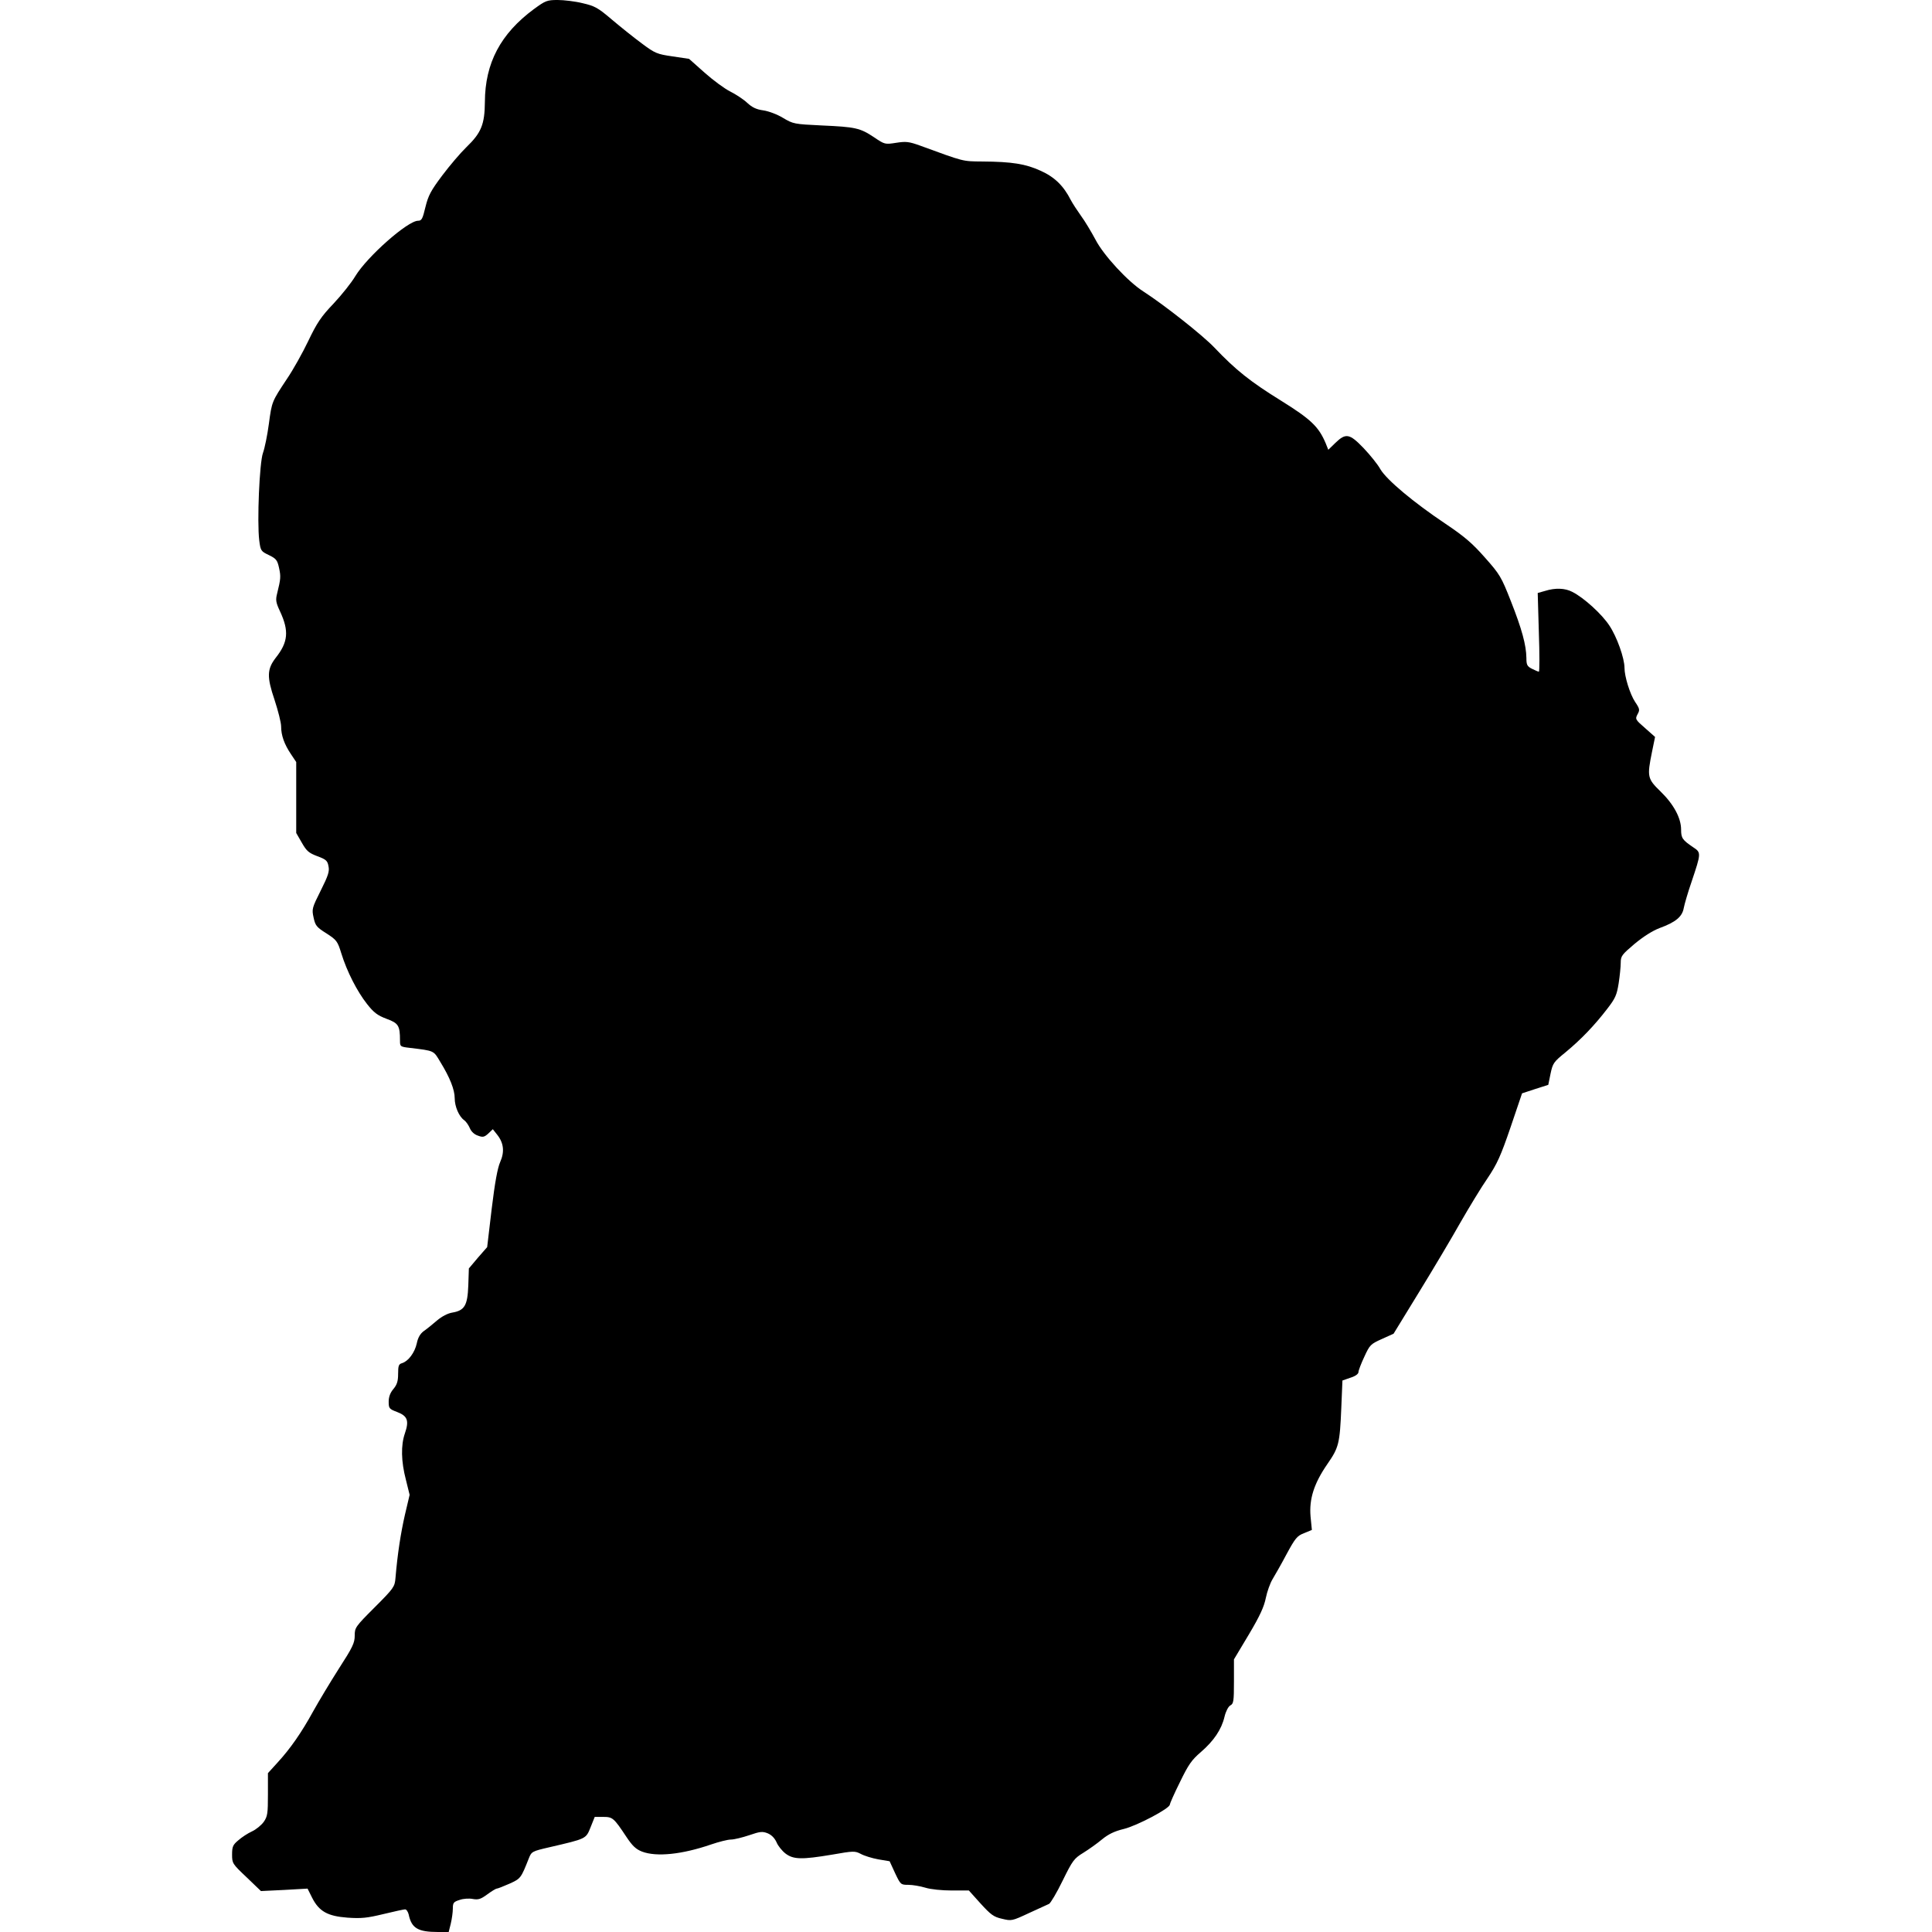 <svg version="1.0" xmlns="http://www.w3.org/2000/svg" width="1365.333" height="1365.333" viewBox="0 0 1024 1024"><path d="M283 4.8c-17.7 13.1-25.9 28.6-26 49.2-.1 11.9-1.9 16.4-9.8 24-3.1 3-8.9 9.8-12.8 15-6 8-7.4 10.6-8.9 16.7-1.5 6.3-2 7.3-3.9 7.3-5.5 0-27 19-33.3 29.4-2 3.4-7.2 9.9-11.5 14.5-6.6 6.9-8.8 10.2-13.4 19.8-3 6.3-8.1 15.4-11.3 20.1-8 12.1-8 11.9-9.6 23.9-.8 6-2.2 12.8-3.1 15.3-1.9 5.1-3.2 36.5-2 46.4.7 5.5.9 5.8 5.1 7.8 3.9 1.9 4.5 2.7 5.4 6.8 1 4.6.9 5.8-1 13.5-.9 3.5-.7 4.8 1.5 9.5 4.9 10.5 4.3 16.4-2.3 24.7-4.6 6-4.7 10.1-.6 22.2 1.9 5.8 3.5 12.1 3.5 14.1 0 4.8 1.7 9.5 5.2 14.7l2.8 4.2v37.6l3 5.2c2.5 4.4 3.7 5.4 8.2 7.1 4.6 1.7 5.4 2.4 5.9 5.3.6 2.7-.1 4.9-4.1 12.9-4.6 9.2-4.8 9.8-3.8 14.3.9 4.2 1.5 5.1 6.8 8.4 5.4 3.5 5.9 4.1 7.9 10.6 3 9.7 8.4 20.2 13.6 26.8 3.6 4.6 5.6 6.1 10.4 7.9 6.3 2.3 7.1 3.6 7.1 11.5 0 3.2.1 3.3 5.3 3.9 13.1 1.6 12.4 1.3 16.1 7.5 5.1 8.3 7.6 14.7 7.6 19.2 0 4.4 2.3 9.7 5 11.6 1 .7 2.3 2.6 3 4.2.7 1.8 2.4 3.4 4.3 4 2.6 1 3.4.8 5.5-1.1l2.4-2.3 2.3 2.9c3.5 4.4 4 9.1 1.6 14.5-1.4 3.2-2.8 10.8-4.5 24.8l-2.4 20.3-4.9 5.6-4.8 5.7-.3 9.1c-.4 10.6-2 13.2-8.5 14.3-2.4.4-5.5 2-8.1 4.2-2.3 2-5.4 4.5-7 5.6-1.9 1.4-3.1 3.5-3.7 6.5-1.1 4.9-4.4 9.4-7.8 10.5-1.8.5-2.1 1.4-2.1 5.7 0 3.9-.6 5.7-2.5 8-1.7 2-2.5 4.2-2.5 6.7 0 3.6.3 3.9 4.5 5.5 5.5 2.1 6.4 4.6 4.1 11.3-2.2 6.3-2 14.9.5 24.5l2 8.1-2.5 10.6c-2.2 9.7-3.9 20.5-5 33.5-.4 4.6-.8 5.3-11 15.5-10.3 10.3-10.6 10.8-10.6 15 0 3.9-1.1 6.2-8.4 17.5-4.6 7.2-10.7 17.4-13.6 22.6-6.2 11.3-12.1 19.8-19 27.3l-5 5.5v11.3c0 10-.2 11.6-2.2 14.5-1.3 1.8-4.1 4.1-6.3 5.1s-5.4 3.1-7.2 4.7c-2.9 2.4-3.3 3.4-3.3 7.6 0 4.6.2 4.9 7.7 12l7.6 7.3 12.4-.6 12.3-.7 2.4 4.8c3.7 7.3 8.2 9.8 18.8 10.6 7.3.5 10.3.2 19-1.9 5.7-1.4 10.9-2.5 11.5-2.5.7 0 1.5 1.2 1.9 2.7 1.5 7.3 4.9 9.3 15.6 9.3h5.6l1.1-4.4c.6-2.5 1.1-6.1 1.1-8 0-3.1.4-3.6 3.6-4.6 1.9-.7 5.1-.9 7-.5 2.9.5 4.2.1 7.6-2.4 2.3-1.7 4.6-3.1 5.1-3.1s3.5-1.2 6.7-2.6c6-2.7 6.1-2.9 10.3-13.5 1.4-3.5 1.7-3.7 10.8-5.8 19.8-4.6 19.4-4.4 21.9-10.6l2.2-5.5h4.5c5 0 5.6.5 12.3 10.6 3.2 4.8 5 6.5 8.3 7.8 7.7 2.9 21.2 1.5 36.6-3.8 4.1-1.4 8.8-2.6 10.5-2.6 1.7 0 6.1-1.1 9.7-2.3 5.8-2 7-2.1 9.8-1 2.1.9 3.7 2.6 4.7 4.8.7 1.8 2.9 4.5 4.7 5.9 4.2 3.2 8.6 3.3 24.7.6 11.4-2 12.1-2 15.2-.4 1.8 1 6 2.3 9.3 2.9l6 1 2.9 6.3c2.9 6.1 3 6.2 7 6.2 2.3 0 6.3.7 9 1.5 2.8.9 8.9 1.5 14 1.5h9.1l6.2 6.9c5.4 5.9 6.9 7.1 11.4 8.1 5 1.2 5.2 1.2 14.2-3 5.1-2.3 9.9-4.5 10.7-4.9.8-.4 4.1-5.9 7.2-12.3 5.3-10.8 6.1-11.8 11-14.8 2.9-1.8 7.4-5 9.9-7.1 3.3-2.7 6.5-4.3 11.5-5.5 7-1.7 24.4-10.9 24.4-12.9 0-.5 2.4-6 5.4-12 4.5-9.3 6.2-11.7 11.1-15.9 6.8-5.9 10.9-11.9 12.5-18.7.7-2.9 2-5.4 3.1-6 1.7-.9 1.9-2.2 1.9-12.7v-11.7l7.9-13.2c5.9-9.9 8.1-14.8 9-19.4.7-3.4 2.3-7.8 3.5-9.8 1.2-2 4.6-7.9 7.4-13.2 4.7-8.7 5.7-9.9 9.4-11.3l4.1-1.7-.7-7.1c-.8-9.3 1.8-17.5 8.9-27.8 6.1-8.8 6.6-10.8 7.4-29.9l.6-14.4 4.3-1.5c2.6-.8 4.2-2 4.2-3 0-.8 1.4-4.5 3.1-8.1 2.9-6.3 3.3-6.7 9.3-9.4l6.2-2.8 13.6-22.2c7.5-12.2 17.3-28.7 21.8-36.7 4.6-8 11-18.6 14.4-23.5 5.1-7.6 7-11.8 12.2-27l6.1-18 7-2.3 6.9-2.2 1.2-5.9c1.2-5.6 1.6-6.2 8-11.4 8.2-6.8 15.2-14.1 21.9-22.8 4.5-5.8 5.2-7.5 6.2-13.7.6-3.9 1.1-8.8 1.1-10.9 0-3.6.6-4.3 7.3-10 4.7-3.9 9.6-7 13.3-8.4 8.5-3.1 12-6 12.8-10.6.4-2.1 2.2-8.3 4.1-13.8 5.2-15.5 5.2-15.6.8-18.5-5.6-3.8-6.3-4.8-6.3-9.3 0-6.1-3.9-13.4-10.9-20.2-7-6.8-7.2-7.8-4.5-21.1l1.6-7.8-5.3-4.7c-5.2-4.5-5.3-4.8-4-7.3 1.3-2.3 1.2-2.9-1.3-6.6-2.7-4.1-5.6-13.4-5.6-18 0-5.1-4-16.4-8-22.4-3.9-6-13.5-14.8-19.7-17.9-3.8-2-9-2.2-14.4-.5l-3.9 1.1.6 20.9c.4 11.4.4 20.8 0 20.8s-2-.7-3.6-1.5c-2.6-1.3-3-2.1-3-5.8-.1-6.8-2.4-15.3-8.2-30-5.1-13-5.9-14.3-13.8-23.2-6.7-7.6-10.8-11.1-20.9-17.9-16.9-11.3-31.1-23.2-34.5-28.9-1.4-2.6-5.5-7.6-8.9-11.2-7.4-7.7-9.4-8.1-14.9-2.8l-3.8 3.7-1.4-3.5c-3.7-8.7-7.7-12.6-23.6-22.5-16.3-10.1-24-16.2-35.4-28.2-6.3-6.6-26.6-22.6-37.6-29.7-8.2-5.2-21.2-19.3-25.4-27.5-2.2-4.1-5.6-9.8-7.6-12.5-2-2.8-4.5-6.6-5.5-8.5-3.8-7.5-8.6-12.2-16-15.5-7.9-3.6-15-4.8-31-4.9-10.5-.1-9.3.2-32.8-8.4-6.1-2.2-7.6-2.3-12.8-1.5-5.8.9-6 .9-11.6-2.9-7.5-5-9.9-5.5-27.8-6.3-14.6-.7-15.1-.8-20.5-4-3.1-1.9-7.7-3.6-10.5-4-3.7-.5-5.9-1.6-8.5-4-1.9-1.8-6-4.5-9-6s-9.1-6-13.6-10l-8.2-7.3-8.7-1.3c-8.3-1.2-9.3-1.6-16.4-6.9-4.2-3.1-11.3-8.8-15.8-12.6-7.4-6.3-9-7.2-15.5-8.7-4-1-10-1.7-13.3-1.7-5.6 0-6.5.4-12.5 4.8z"/></svg>